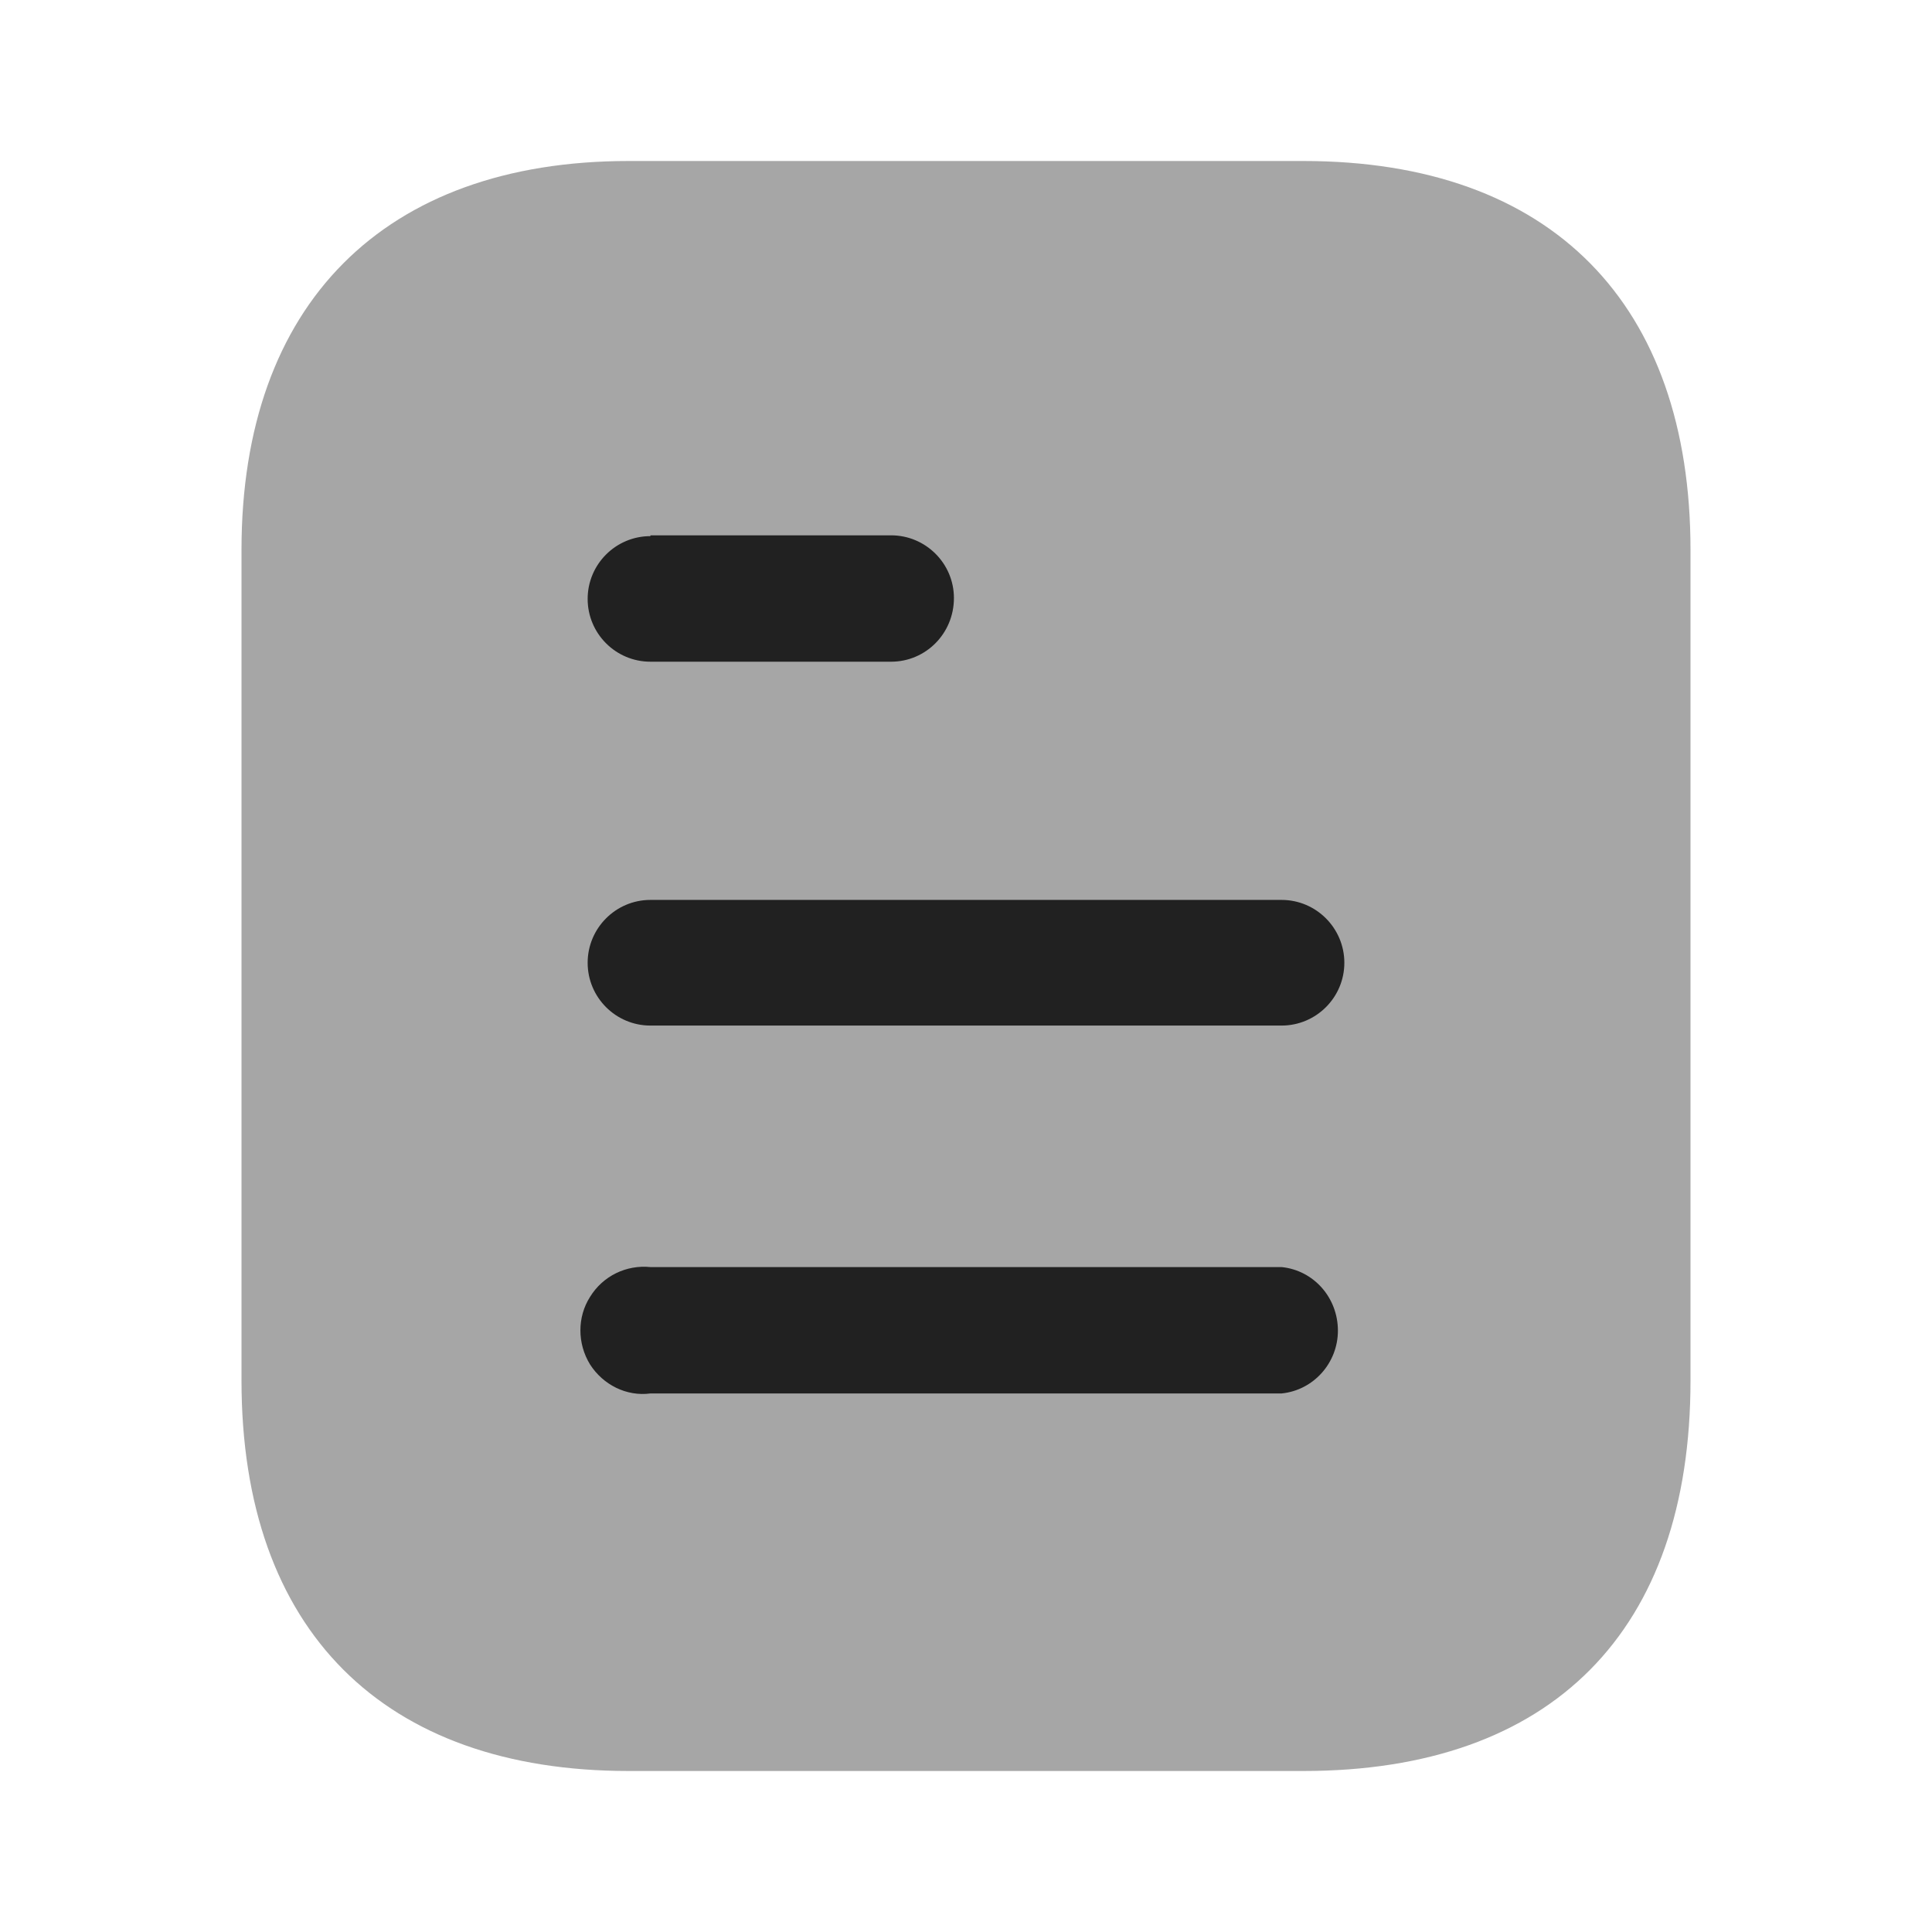 <svg width="24" height="24" viewBox="0 0 24 24" fill="none" xmlns="http://www.w3.org/2000/svg" xmlns:xlink="http://www.w3.org/1999/xlink">
	<desc>
			Created with Pixso.
	</desc>
	<defs>
		<clipPath id="clip430_9726">
			<rect id="Iconly/Bulk/Document" width="24" height="24" fill="white" fill-opacity="0"/>
		</clipPath>
	</defs>
	<rect id="Iconly/Bulk/Document" width="24" height="24" fill="#FFFFFF" fill-opacity="0"/>
	<g clip-path="url(#clip430_9726)">
		<g opacity="0.4" style="mix-blend-mode:normal">
			<path id="Path" d="M16.19 2L7.81 2C4.77 2 3 3.78 3 6.83L3 17.15C3 20.26 4.77 22 7.81 22L16.19 22C19.28 22 21 20.26 21 17.15L21 6.83C21 3.78 19.28 2 16.19 2Z" fill="#212121" fill-opacity="1" fill-rule="nonzero"/>
		</g>
		<path id="Combined Shape" d="M8.08 6.65L8.08 6.66C7.649 6.66 7.3 7.01 7.3 7.44C7.3 7.87 7.649 8.22 8.08 8.22L11.069 8.22C11.5 8.22 11.85 7.87 11.85 7.429C11.85 7 11.5 6.65 11.069 6.65L8.08 6.65ZM15.92 12.74L8.08 12.74C7.649 12.74 7.3 12.39 7.3 11.96C7.3 11.53 7.649 11.179 8.08 11.179L15.92 11.179C16.35 11.179 16.7 11.53 16.7 11.96C16.7 12.39 16.35 12.74 15.92 12.74ZM15.92 17.31L8.08 17.31C7.78 17.35 7.49 17.2 7.33 16.95C7.17 16.69 7.17 16.36 7.33 16.11C7.49 15.85 7.78 15.71 8.08 15.74L15.92 15.74C16.319 15.78 16.62 16.12 16.62 16.53C16.62 16.929 16.319 17.27 15.92 17.31Z" clip-rule="evenodd" fill="#212121" fill-opacity="1" fill-rule="evenodd"/>
	</g>
</svg>
